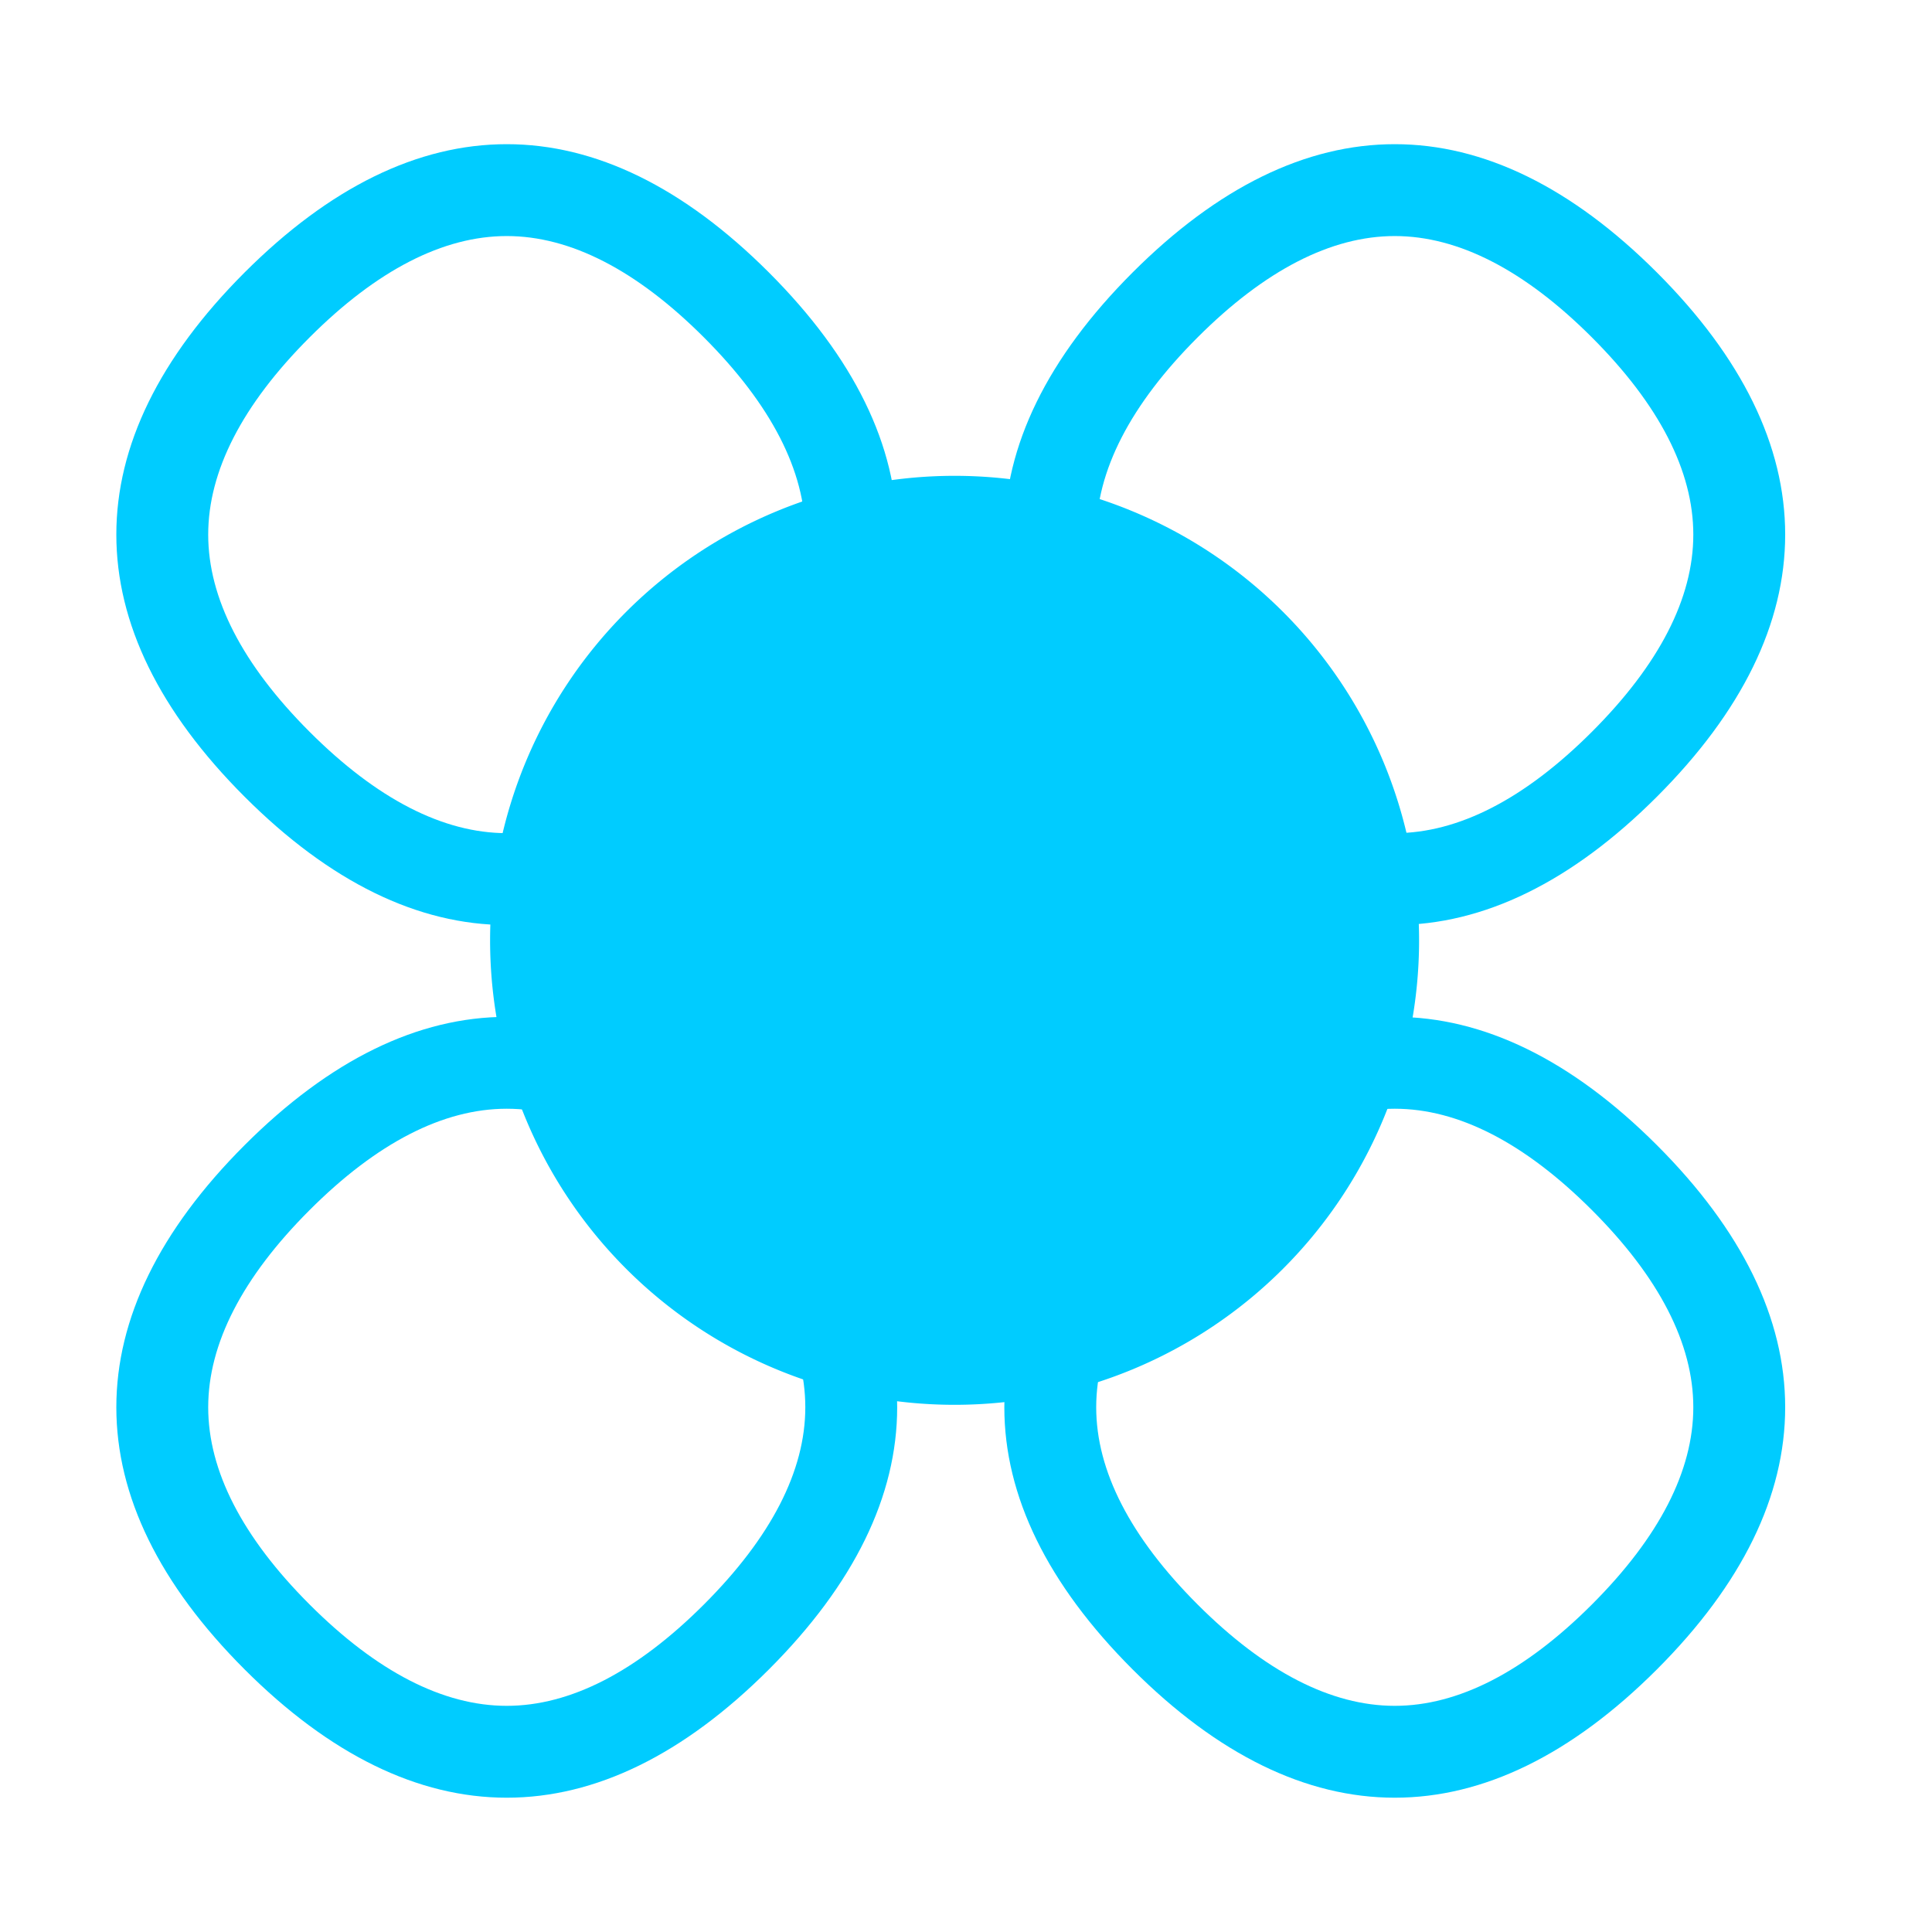 <?xml version="1.0" standalone="no"?><!DOCTYPE svg PUBLIC "-//W3C//DTD SVG 1.1//EN" "http://www.w3.org/Graphics/SVG/1.1/DTD/svg11.dtd"><svg t="1600083217334" class="icon" viewBox="0 0 1024 1024" version="1.1" xmlns="http://www.w3.org/2000/svg" p-id="3047" xmlns:xlink="http://www.w3.org/1999/xlink" width="200" height="200"><defs><style type="text/css"></style></defs><path d="M505.95 498.39m-246.19 0a246.19 246.19 0 1 0 492.38 0 246.19 246.19 0 1 0-492.38 0Z" fill="#00ccff" p-id="3048"></path><path d="M268.59 490.28c-47.08 0-93.82-22.88-138.94-67.99-45.12-45.12-67.99-91.86-67.99-138.94s22.88-93.82 67.99-138.94c45.12-45.12 91.86-67.99 138.94-67.99s93.82 22.88 138.94 67.99c45.12 45.12 67.99 91.86 67.99 138.94s-22.88 93.82-67.99 138.94c-45.12 45.11-91.86 67.99-138.94 67.99z m0-365.17c-33.69 0-68.86 18.08-104.51 53.73-35.65 35.65-53.73 70.81-53.73 104.51 0 33.69 18.08 68.85 53.73 104.51 35.65 35.65 70.82 53.73 104.51 53.73 33.69 0 68.85-18.08 104.51-53.73 35.65-35.65 53.73-70.81 53.73-104.51s-18.08-68.85-53.73-104.51-70.82-53.73-104.51-53.73zM739.25 490.28c-47.08 0-93.82-22.88-138.94-67.99-45.12-45.12-67.99-91.86-67.99-138.94s22.88-93.82 67.99-138.94c45.12-45.12 91.86-67.99 138.94-67.99s93.82 22.88 138.94 67.99c45.12 45.12 67.99 91.86 67.99 138.94s-22.88 93.82-67.99 138.94c-45.12 45.11-91.87 67.99-138.94 67.99z m0-365.17c-33.69 0-68.86 18.08-104.51 53.73-35.65 35.65-53.73 70.81-53.73 104.51 0 33.69 18.08 68.85 53.73 104.51 35.65 35.65 70.82 53.73 104.51 53.73 33.69 0 68.85-18.08 104.51-53.73 35.65-35.65 53.73-70.81 53.73-104.51s-18.08-68.85-53.73-104.51-70.82-53.73-104.51-53.73zM268.59 952.82c-47.08 0-93.82-22.88-138.94-67.99-45.12-45.12-67.99-91.86-67.99-138.94s22.88-93.82 67.99-138.94c45.12-45.12 91.86-67.99 138.94-67.99s93.82 22.88 138.94 67.99c45.12 45.12 67.99 91.86 67.99 138.94s-22.88 93.82-67.99 138.94c-45.12 45.11-91.86 67.99-138.94 67.99z m0-365.17c-33.69 0-68.86 18.08-104.51 53.73-35.65 35.65-53.73 70.82-53.73 104.51 0 33.69 18.08 68.85 53.73 104.51 35.65 35.65 70.82 53.73 104.51 53.73 33.69 0 68.85-18.08 104.51-53.73 35.65-35.65 53.73-70.82 53.73-104.51 0-33.69-18.08-68.86-53.73-104.51-35.65-35.65-70.82-53.73-104.51-53.73zM739.25 952.82c-47.08 0-93.82-22.88-138.94-67.99-45.12-45.12-67.99-91.86-67.99-138.94s22.88-93.82 67.99-138.94c45.12-45.12 91.86-67.99 138.94-67.99s93.82 22.88 138.94 67.99c45.12 45.12 67.99 91.86 67.99 138.94s-22.88 93.82-67.99 138.94c-45.12 45.11-91.87 67.99-138.94 67.99z m0-365.17c-33.69 0-68.86 18.08-104.51 53.73-35.65 35.65-53.73 70.82-53.73 104.51 0 33.69 18.08 68.85 53.73 104.51 35.65 35.65 70.82 53.73 104.51 53.73 33.69 0 68.85-18.08 104.51-53.73 35.65-35.65 53.73-70.82 53.73-104.51 0-33.69-18.08-68.86-53.73-104.51-35.66-35.65-70.82-53.73-104.51-53.73z" fill="#00ccff" p-id="3049"></path></svg>